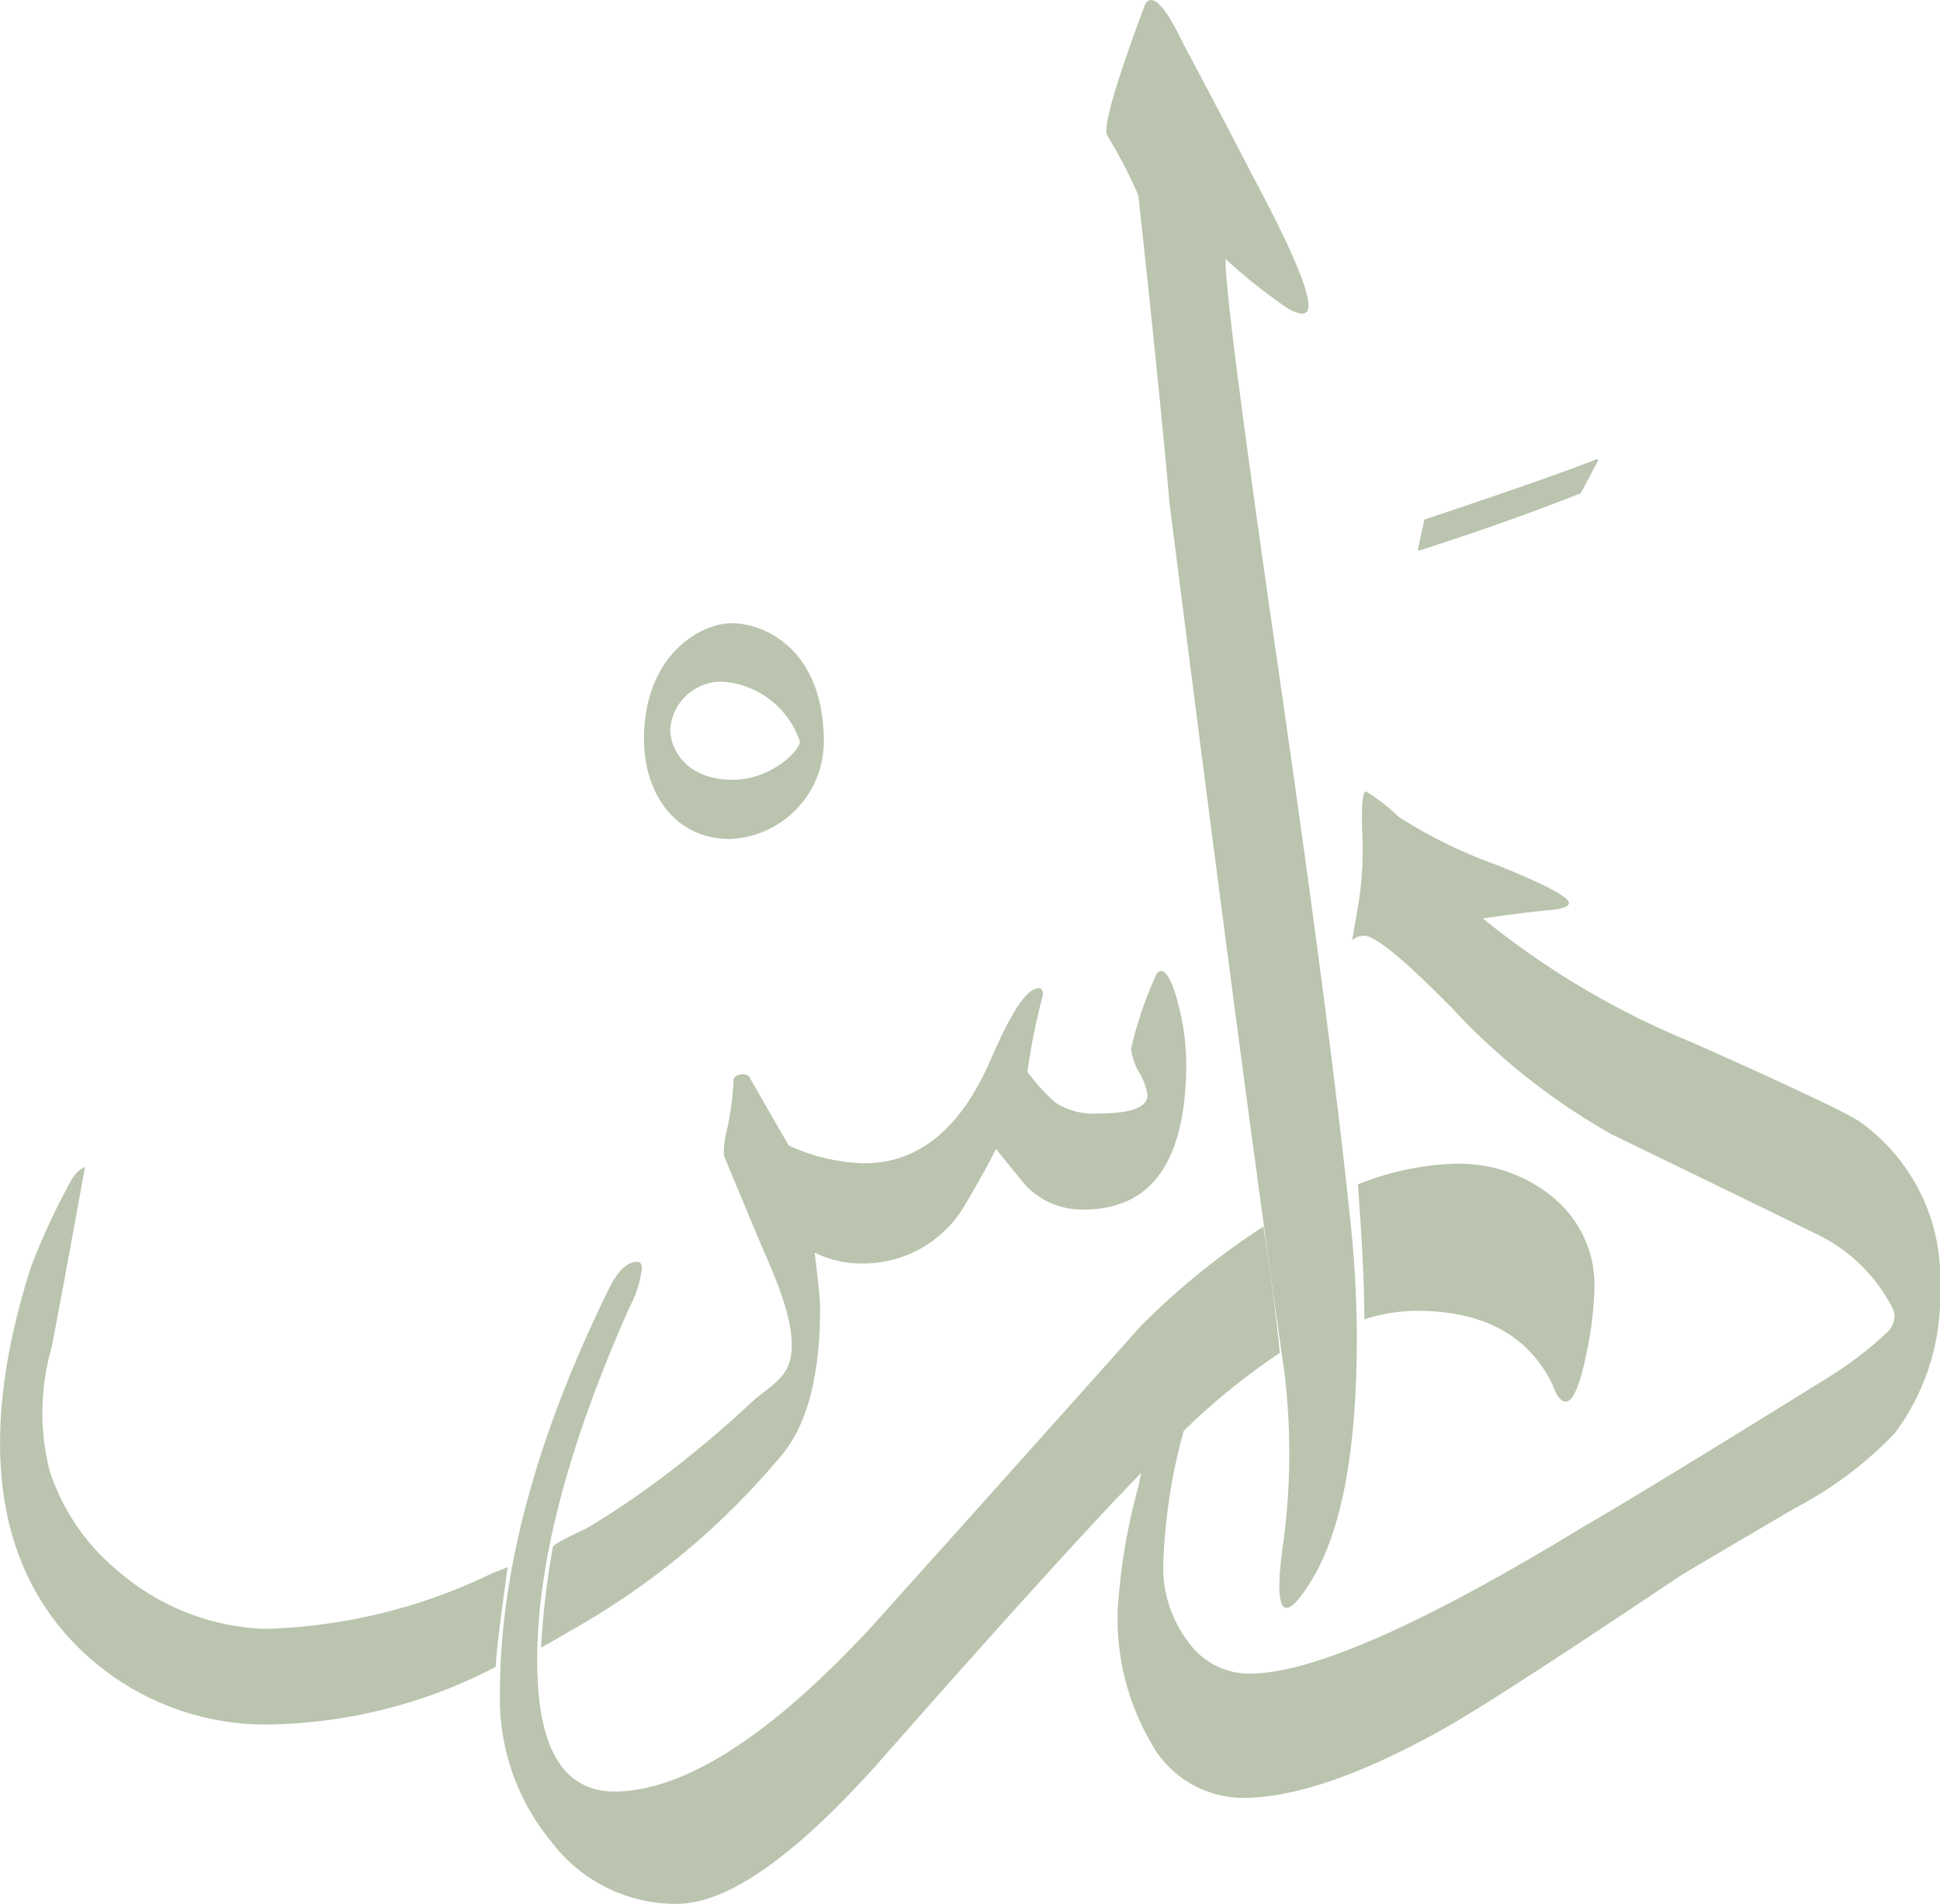<svg xmlns="http://www.w3.org/2000/svg" width="86.854" height="85.251" viewBox="0 0 86.854 85.251">
  <g id="Group_4" data-name="Group 4" transform="translate(-642 -436.426)">
    <path id="Path_1" data-name="Path 1" d="M157.02,116.81a10.2,10.2,0,0,1-2.038,6.5,17.146,17.146,0,0,1-4.43,3.329q-2.569,1.5-5.094,3-7.931,5.318-10.455,6.779-5.672,3.206-9.171,3.207a4.709,4.709,0,0,1-4.164-2.517,11.051,11.051,0,0,1-1.462-5.927,27.2,27.2,0,0,1,.93-5.521,20.307,20.307,0,0,1,2.791-7.145q.266-.04.266.406,0,.326-.975,4.06a25.524,25.524,0,0,0-.975,6.211,5.462,5.462,0,0,0,1.107,3.43,3.345,3.345,0,0,0,2.747,1.441q4.164,0,14.886-6.536,2.481-1.421,10.854-6.617a16.614,16.614,0,0,0,2.782-2.1,1.033,1.033,0,0,0,.365-.814,1.193,1.193,0,0,0-.138-.389,7.4,7.4,0,0,0-3.364-3.231q-4.563-2.232-9.17-4.465a29.517,29.517,0,0,1-7.133-5.643q-3.19-3.247-3.943-3.247a.758.758,0,0,0-.532.2q0-.04.266-1.543a15.84,15.84,0,0,0,.177-3.451q-.044-1.664.177-1.664a8.507,8.507,0,0,1,1.462,1.137,21.615,21.615,0,0,0,4.386,2.151q3.233,1.3,3.234,1.705,0,.244-.931.325t-2.924.365a37.036,37.036,0,0,0,9.392,5.562q6.734,3,7.531,3.573a8.591,8.591,0,0,1,3.544,7.429" transform="translate(571.835 377.304)" fill="#bac4ae"/>
    <path id="Path_2" data-name="Path 2" d="M129.993,64.929q.205,2.266.206,4.395,0,7.522-2.008,10.829-.772,1.268-1.132,1.268-.567,0-.155-2.9a30.028,30.028,0,0,0,.052-7.657Q125.1,57.907,121.808,31.9q-.413-4.758-1.39-13.729a21.834,21.834,0,0,0-1.39-2.673q-.309-.5,1.647-5.754c.068-.211.171-.317.309-.317q.513,0,1.441,1.948,1.595,2.99,3.14,5.981,2.471,4.621,2.471,5.754c0,.242-.1.362-.309.362a1.61,1.61,0,0,1-.669-.271,23.4,23.4,0,0,1-2.728-2.175q-.1,1.269,2.111,16.673,2.676,18.35,3.552,27.23" transform="translate(572.546 427)" fill="#bac4ae"/>
    <path id="Path_3" data-name="Path 3" d="M87.948,141.363a33.258,33.258,0,0,0-5.49,4.456q-6.035,6.765-12.111,13.529-6.759,7.268-11.427,7.313-3.22,0-3.46-4.982-.322-6.719,4.1-16.683a5.119,5.119,0,0,0,.563-1.737c0-.213-.067-.32-.2-.32q-.684,0-1.287,1.234-4.869,9.919-4.868,18.1a10.059,10.059,0,0,0,2.334,6.673,6.974,6.974,0,0,0,5.633,2.742q3.419-.046,9.093-6.445,10.46-11.884,13.4-14.58a29.846,29.846,0,0,1,4.456-3.644c-.149-1.514-.386-3.5-.736-5.657" transform="translate(610.613 349.986)" fill="#bac4ae"/>
    <path id="Path_4" data-name="Path 4" d="M154.864,136.186a6.637,6.637,0,0,0-4.587-1.577,12.708,12.708,0,0,0-4.239.922c.115,1.668.291,4.021.286,6.04a7.846,7.846,0,0,1,2.344-.38q4.466,0,6.075,3.291.281.777.6.777.483,0,.925-2.148a15.99,15.99,0,0,0,.362-2.971,5.073,5.073,0,0,0-1.77-3.954" transform="translate(556.756 353.929)" fill="#bac4ae"/>
    <path id="Path_5" data-name="Path 5" d="M22.719,152.886c-.273.126-.44.173-.715.292a24.755,24.755,0,0,1-10.166,2.473,10.622,10.622,0,0,1-6.564-2.6,9.642,9.642,0,0,1-3.056-4.494,10.578,10.578,0,0,1,.085-5.481c.53-2.693,1-5.4,1.506-8.1q-.4.122-.763.855A30.331,30.331,0,0,0,1.4,139.41c-1.74,5.4-2.465,11.879,1.526,16.455a11.931,11.931,0,0,0,9.464,4.06,22.674,22.674,0,0,0,9.8-2.57c.075-1.218.34-2.966.536-4.469" transform="translate(642 353.711)" fill="#bac4ae"/>
    <path id="Path_6" data-name="Path 6" d="M112.178,116.4c0,.016,0,.027,0,.045a.207.207,0,0,0,0-.045" transform="translate(576.52 364.561)" fill="#bac4ae"/>
    <path id="Path_7" data-name="Path 7" d="M86.7,115.267q-.382-1.4-.748-1.4a.257.257,0,0,0-.214.152,17.354,17.354,0,0,0-1.13,3.328,2.62,2.62,0,0,0,.366,1.069,2.638,2.638,0,0,1,.367,1.007q0,.824-2.2.824a3.152,3.152,0,0,1-1.923-.488,9.566,9.566,0,0,1-1.252-1.374,27.8,27.8,0,0,1,.7-3.463c-.009-.191-.067-.291-.18-.291a.512.512,0,0,0-.153.03q-.732.214-1.984,3.114-2.014,4.7-5.678,4.7a8.575,8.575,0,0,1-3.389-.794q-1.221-2.107-1.771-3.083a.435.435,0,0,0-.428-.092q-.275.061-.275.275a12.585,12.585,0,0,1-.336,2.381,3.527,3.527,0,0,0-.092.977q.762,1.831,1.527,3.663c.6,1.436,1.847,3.936,1.421,5.53-.233.873-1.114,1.283-1.724,1.857-.891.838-1.823,1.639-2.775,2.407s-1.932,1.5-2.947,2.18q-.794.533-1.615,1.023c-.207.123-1.516.681-1.548.867a37.3,37.3,0,0,0-.527,4.494c.467-.252.876-.492,1.35-.772a33.749,33.749,0,0,0,9.525-7.968q1.618-2.076,1.618-6.472,0-.519-.244-2.473a4.647,4.647,0,0,0,2.107.488,5.271,5.271,0,0,0,4.61-2.6q.977-1.648,1.4-2.534,1.343,1.68,1.465,1.771a3.475,3.475,0,0,0,2.473.946q4.58,0,4.58-6.564a10.353,10.353,0,0,0-.382-2.717" transform="translate(608.031 366.039)" fill="#bac4ae"/>
    <path id="Path_9" data-name="Path 9" d="M159.771,60.33c-2.418.963-4.876,1.809-7.254,2.575l-.039-.039.295-1.357c2.752-.924,5.622-1.887,7.746-2.713l.039.059Z" transform="translate(552.997 398.182)" fill="#bac4ae"/>
    <path id="Path_10" data-name="Path 10" d="M69.258,81.662c0-3.757,2.516-5.2,3.925-5.2,1.543,0,4.126,1.241,4.126,5.3a4.378,4.378,0,0,1-4.193,4.361c-2.55,0-3.858-2.147-3.858-4.462m3.455-2.583a2.305,2.305,0,0,0-2.281,2.113c0,1.007.805,2.281,2.785,2.281,1.744,0,3.019-1.308,3.019-1.711a3.928,3.928,0,0,0-3.523-2.684" transform="translate(601.573 387.87)" fill="#bac4ae"/>
  </g>
</svg>
